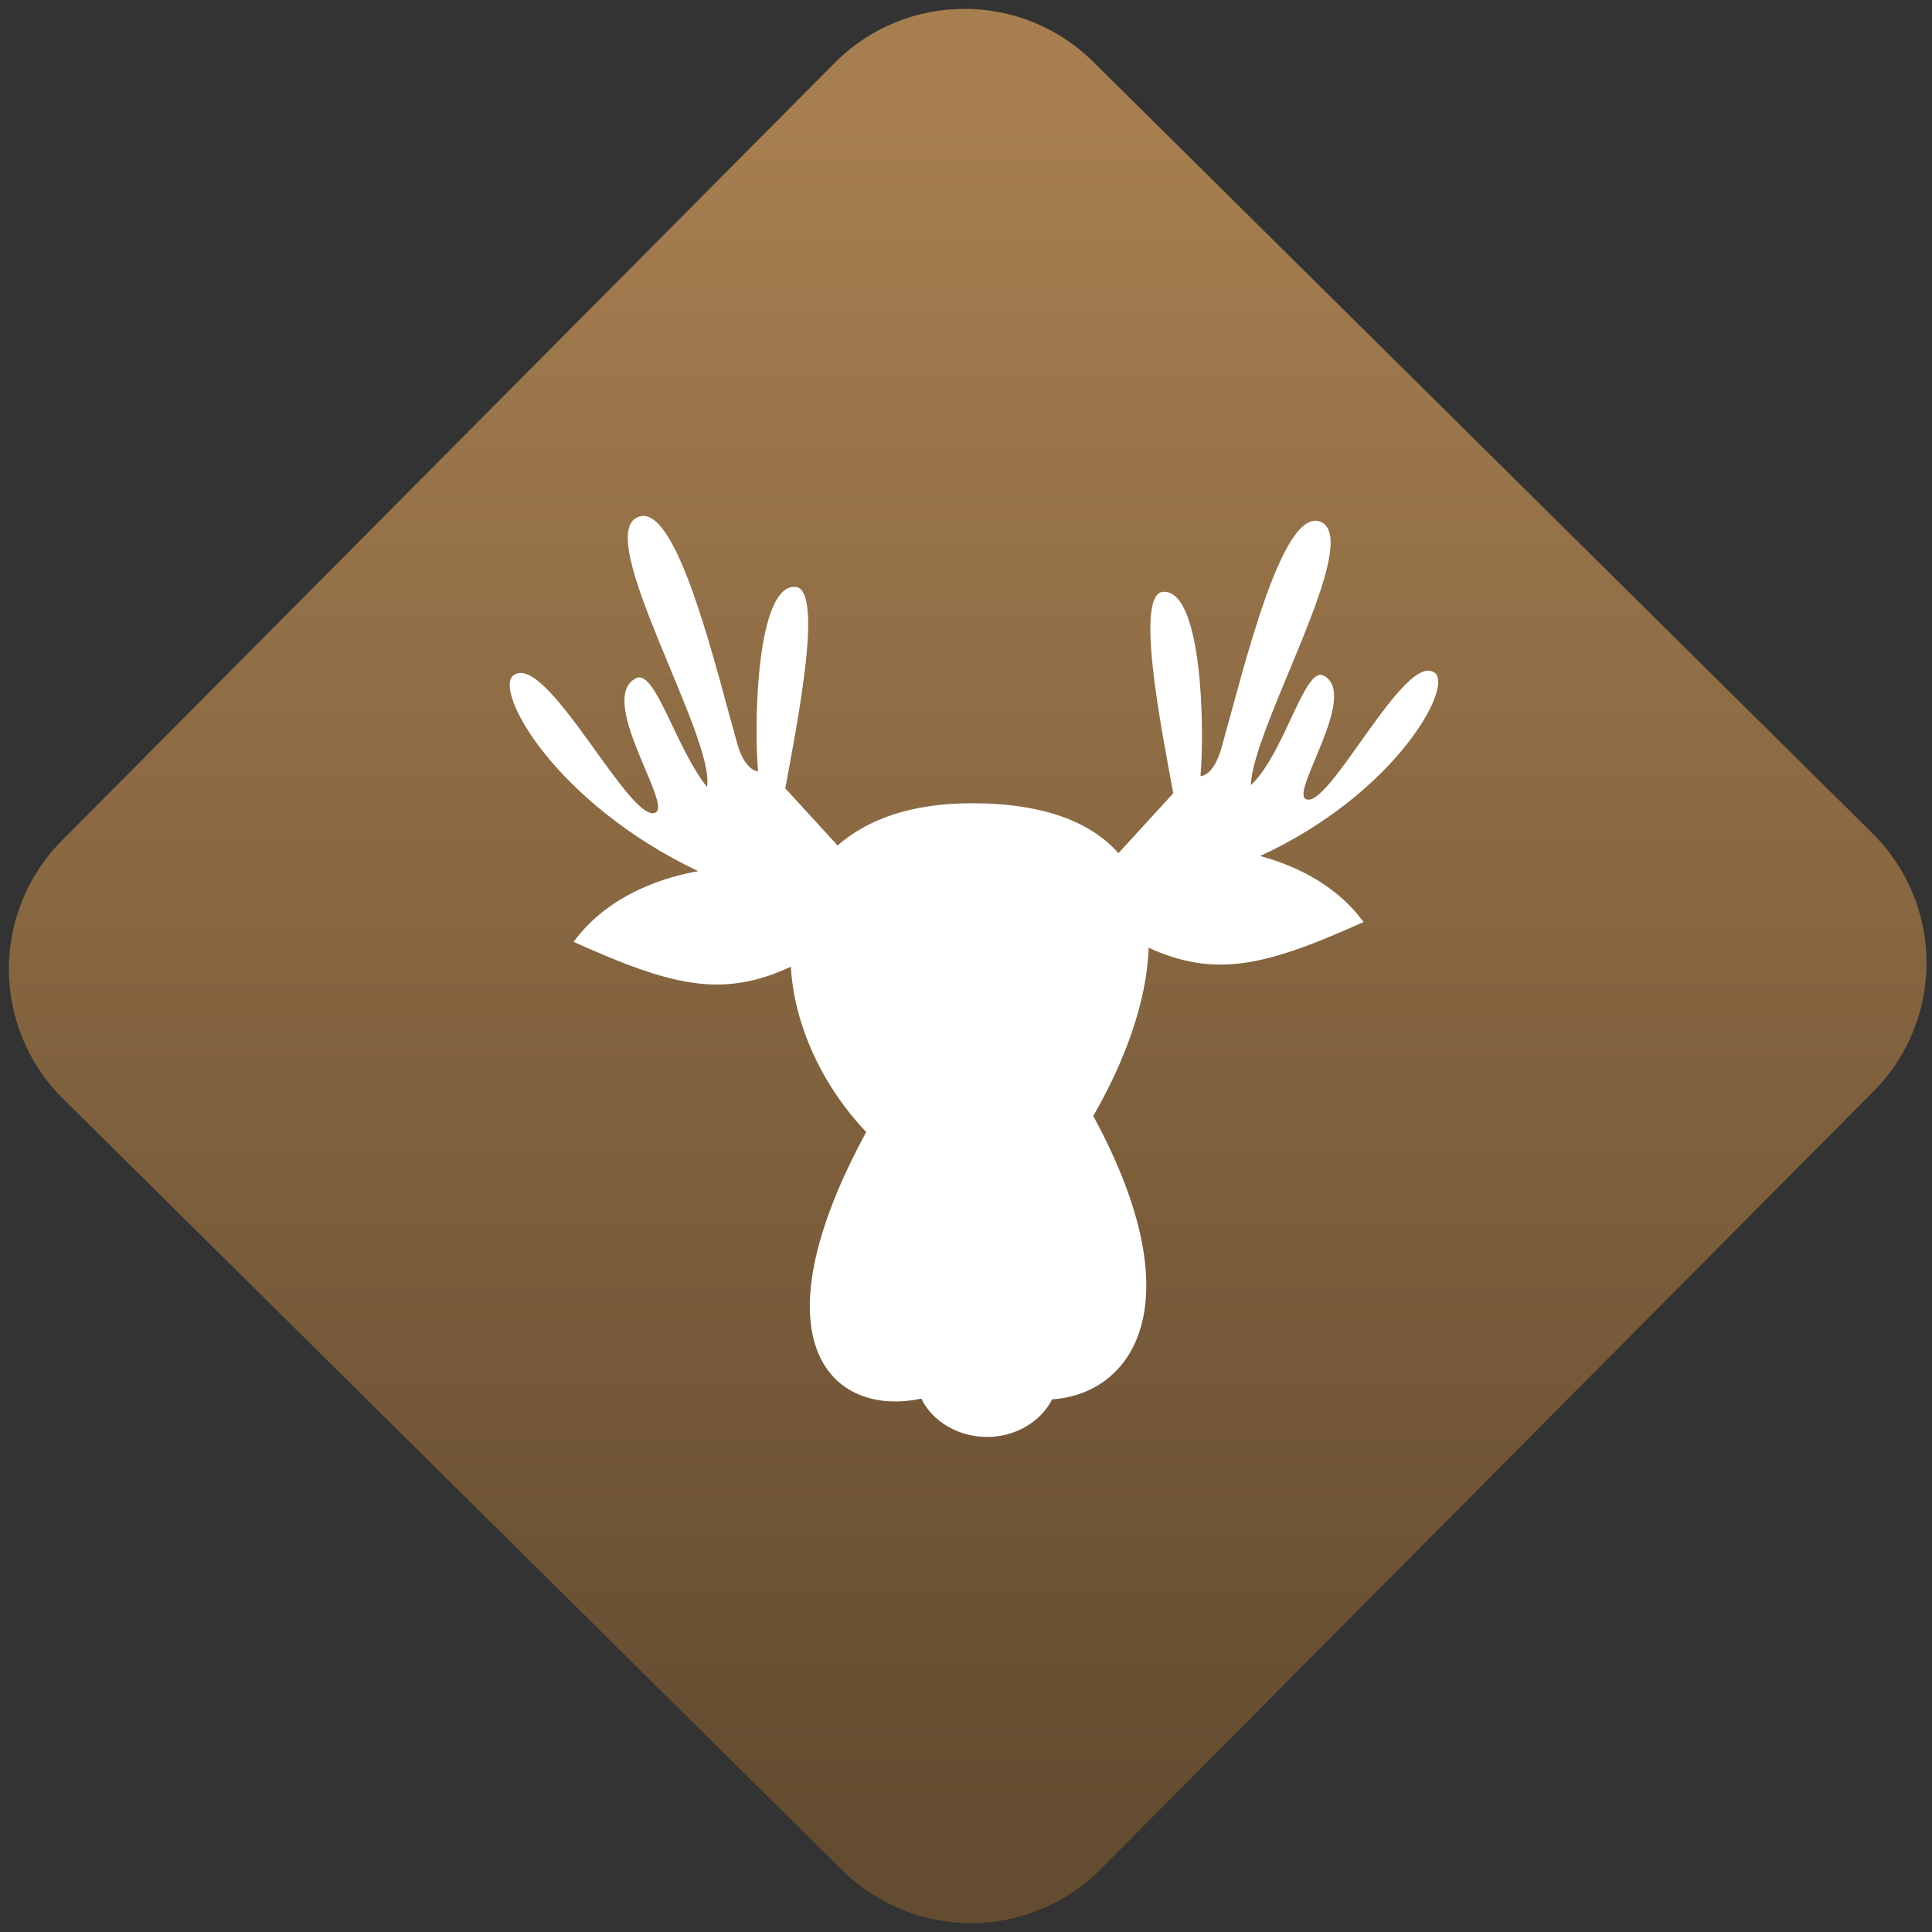 <svg width="64" height="64" viewBox="0 0 64 64" version="1.1"><rect x="0" y="0" width="64" height="64" fill="#333333" stroke="none"/><defs><linearGradient id="linear-pattern-0" gradientUnits="userSpaceOnUse" x1="0" y1="0" x2="0" y2="1" gradientTransform="matrix(60, 0, 0, 56, 0, 4)"><stop offset="0" stop-color="#a67e50" stop-opacity="1"/><stop offset="1" stop-color="#644c30" stop-opacity="1"/></linearGradient></defs><path fill="url(#linear-pattern-0)" fill-opacity="1" d="M 36.219 2.051 L 62.027 27.605 C 64.402 29.957 64.418 33.785 62.059 36.156 L 36.461 61.918 C 34.105 64.289 30.27 64.305 27.895 61.949 L 2.086 36.395 C -0.289 34.043 -0.305 30.215 2.051 27.844 L 27.652 2.082 C 30.008 -0.289 33.844 -0.305 36.219 2.051 Z M 36.219 2.051 " /><g transform="matrix(1.008,0,0,1.003,16.221,16.077)"><path fill-rule="nonzero" fill="rgb(100%, 100%, 100%)" fill-opacity="1" d="M 5.117 1.016 C 5.031 1 4.953 1.016 4.875 1.047 C 3.367 1.641 7.434 8.352 7.141 9.961 C 6.109 8.656 5.457 6.121 4.832 6.359 C 3.492 6.988 5.961 10.469 5.469 10.797 C 4.672 11.32 1.863 5.445 0.781 6.277 C 0.117 6.789 2.16 10.5 6.852 12.742 C 5.312 13.02 3.742 13.727 2.758 15.078 C 5.969 16.531 7.641 16.957 9.898 15.898 C 10 17.77 10.891 19.789 12.375 21.359 C 8.656 28.238 11.199 30.797 14.184 30.164 C 14.559 30.93 15.406 31.426 16.34 31.43 C 17.266 31.43 18.105 30.941 18.484 30.188 C 21.168 30 23.164 26.984 19.836 20.828 C 20.883 19.008 21.602 17.02 21.656 15.273 C 23.875 16.289 25.543 15.859 28.719 14.422 C 27.883 13.273 26.621 12.598 25.32 12.242 C 29.742 10.195 31.676 6.672 31.062 6.195 C 30.078 5.43 27.531 10.836 26.805 10.352 C 26.355 10.055 28.605 6.848 27.383 6.273 C 26.773 6.031 26.133 8.781 25.062 9.859 C 25.047 9.875 25.031 9.883 25.016 9.898 C 25.07 7.969 28.746 1.777 27.301 1.203 C 26.031 0.703 24.773 6.109 24.047 8.68 C 23.781 9.625 23.359 9.605 23.359 9.605 C 23.5 8.004 23.414 3.477 22.148 3.516 C 21.18 3.539 22.07 8.004 22.465 10.172 L 20.664 12.148 C 19.773 11.141 18.25 10.5 15.844 10.5 C 13.832 10.5 12.402 11.043 11.434 11.895 L 9.715 10.008 C 10.109 7.844 11 3.379 10.031 3.352 C 8.77 3.316 8.68 7.844 8.82 9.445 C 8.82 9.445 8.398 9.461 8.133 8.52 C 7.453 6.105 6.305 1.203 5.117 1.016 Z M 5.117 1.016 "/></g></svg>
